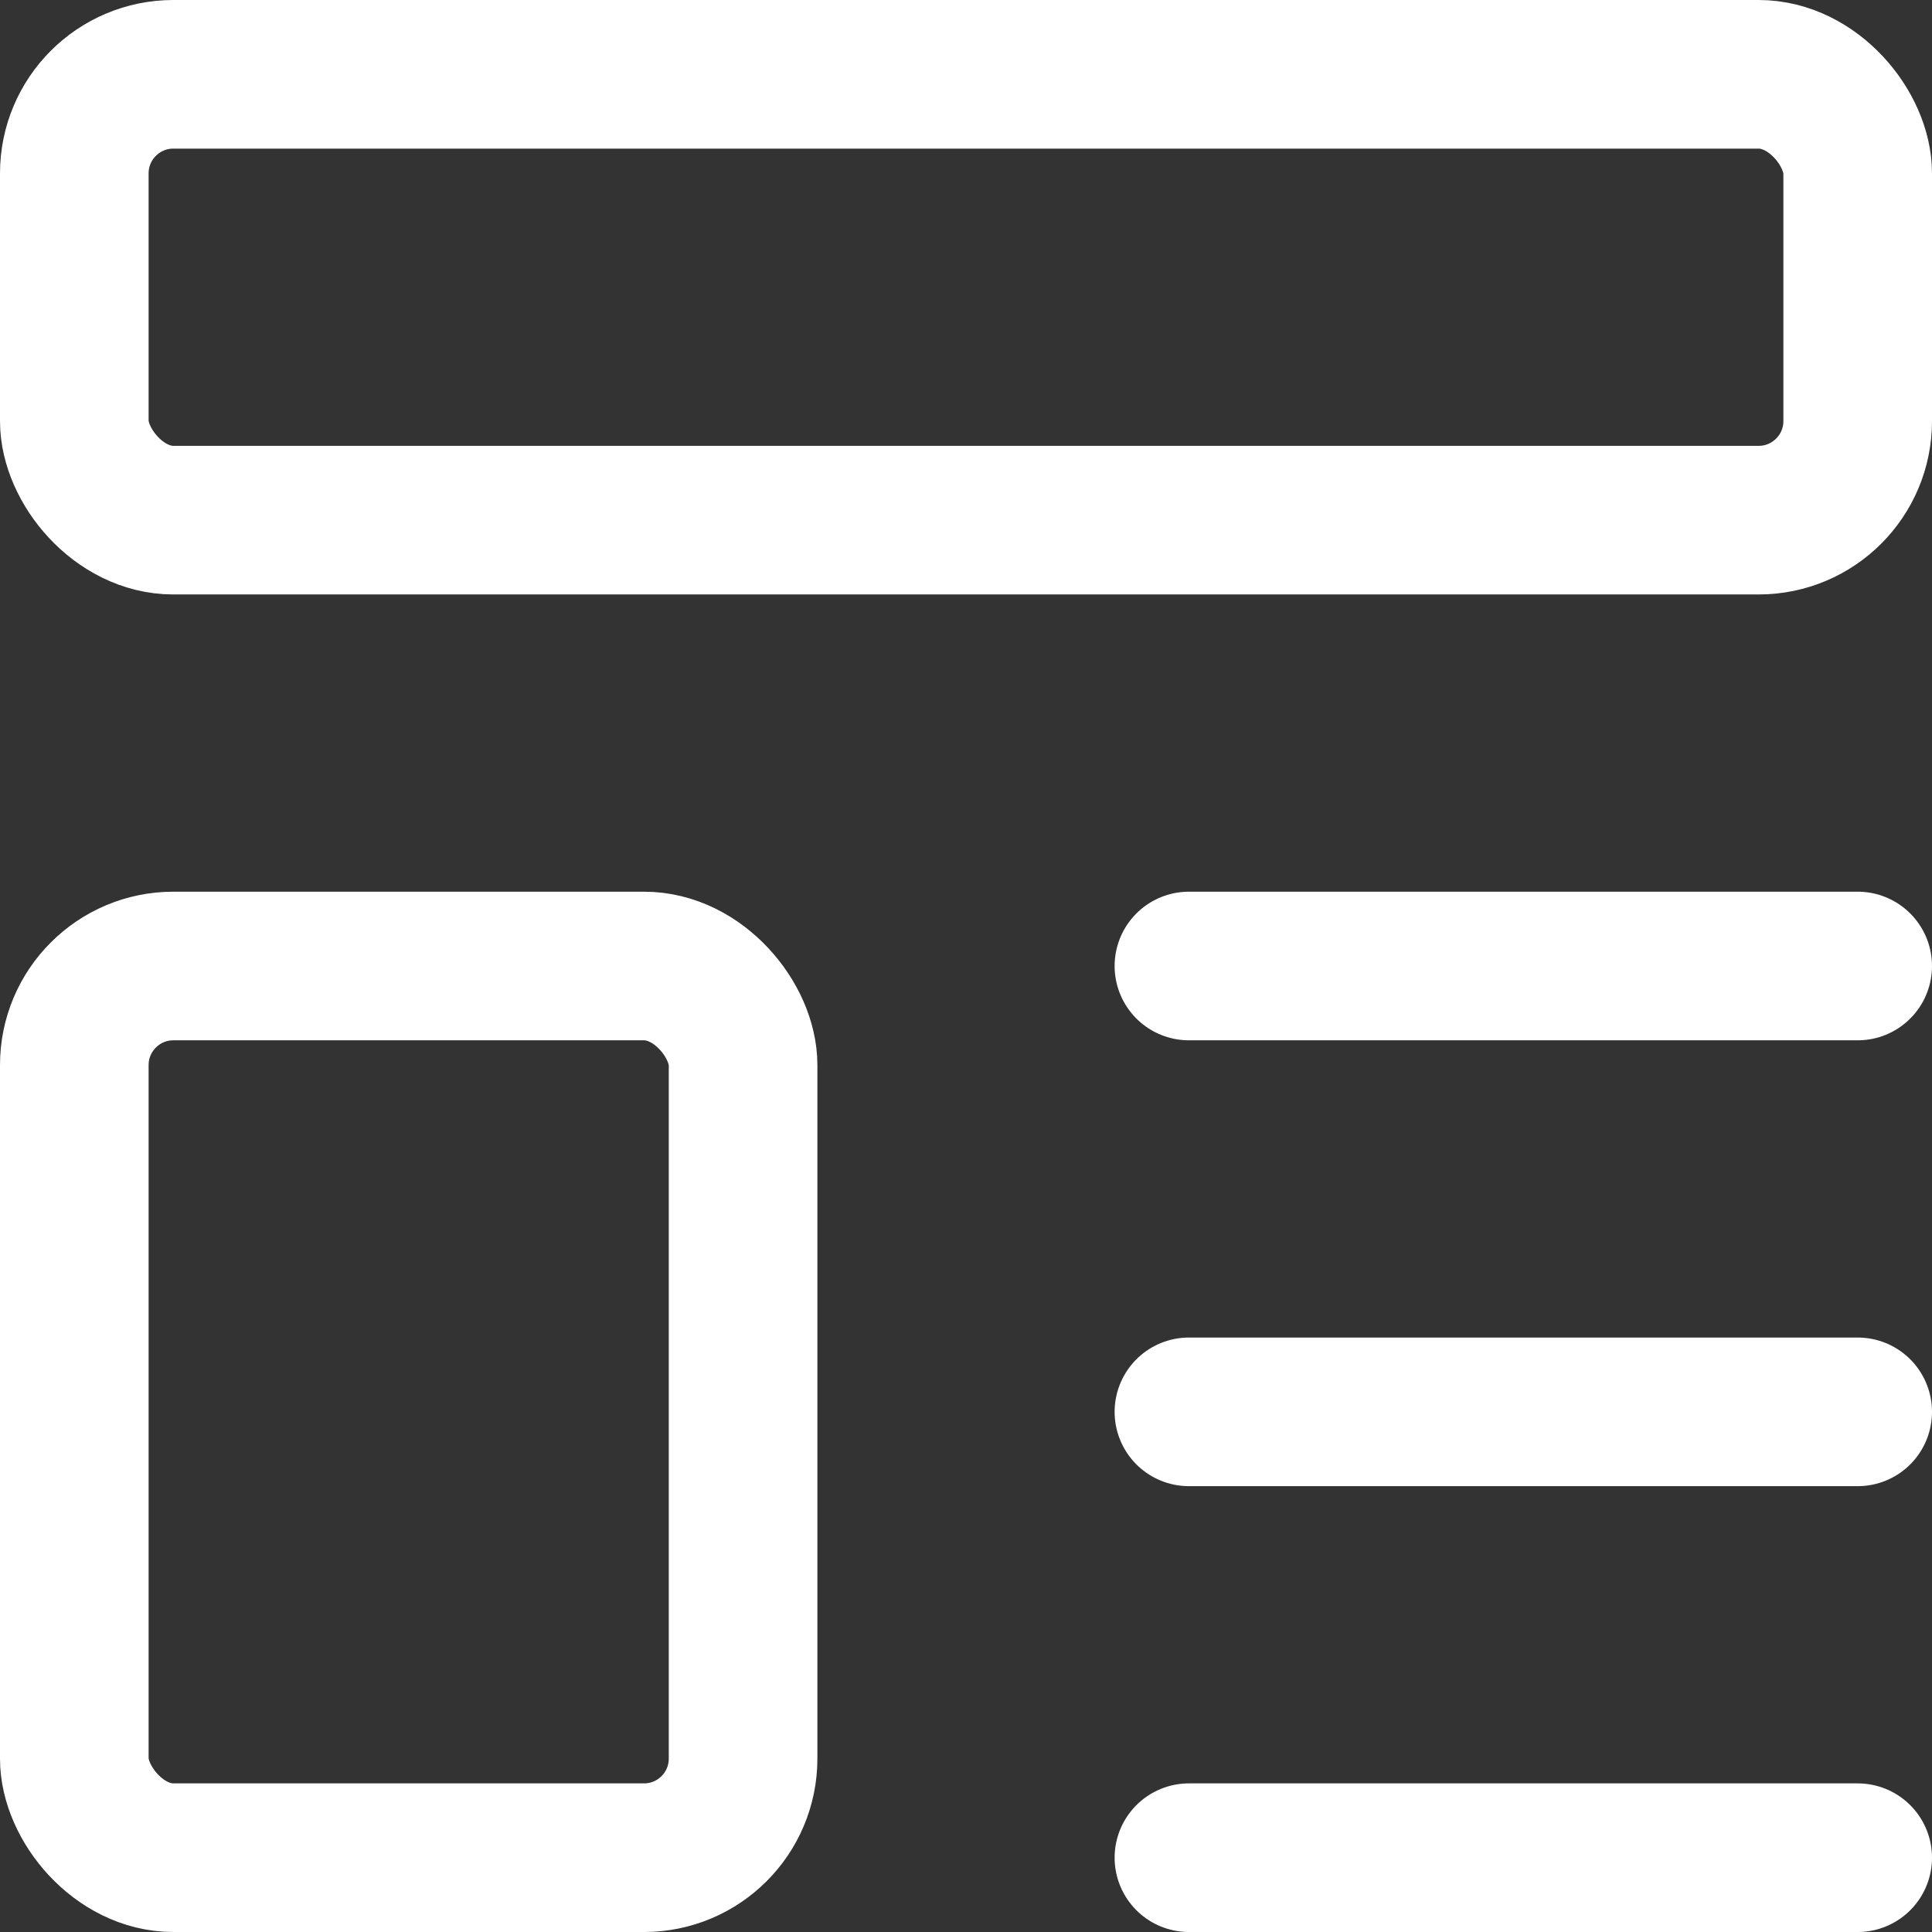 <svg xmlns="http://www.w3.org/2000/svg" width="19.5" height="19.5" viewBox="0 0 19.5 19.5">
  <rect x="0" y="0" width="19.5" height="19.5" fill="#333333" stroke="none"/>
  <g id="Group_16943" data-name="Group 16943" transform="translate(-4332.25 -12904.25)">
    <rect id="Rectangle_560" data-name="Rectangle 560" width="18" height="4.5" rx="1" transform="translate(4333 12905)" fill="none" stroke="#fff" stroke-linecap="round" stroke-linejoin="round" stroke-width="1.5"/>
    <rect id="Rectangle_561" data-name="Rectangle 561" width="6.75" height="9" rx="1" transform="translate(4333 12914)" fill="none" stroke="#fff" stroke-linecap="round" stroke-linejoin="round" stroke-width="1.5"/>
    <line id="Line_50" data-name="Line 50" x2="6.75" transform="translate(4344.25 12914)" fill="none" stroke="#fff" stroke-linecap="round" stroke-linejoin="round" stroke-width="1.5"/>
    <line id="Line_51" data-name="Line 51" x2="6.75" transform="translate(4344.25 12918.5)" fill="none" stroke="#fff" stroke-linecap="round" stroke-linejoin="round" stroke-width="1.5"/>
    <line id="Line_52" data-name="Line 52" x2="6.75" transform="translate(4344.25 12923)" fill="none" stroke="#fff" stroke-linecap="round" stroke-linejoin="round" stroke-width="1.5"/>
  </g>
</svg>
